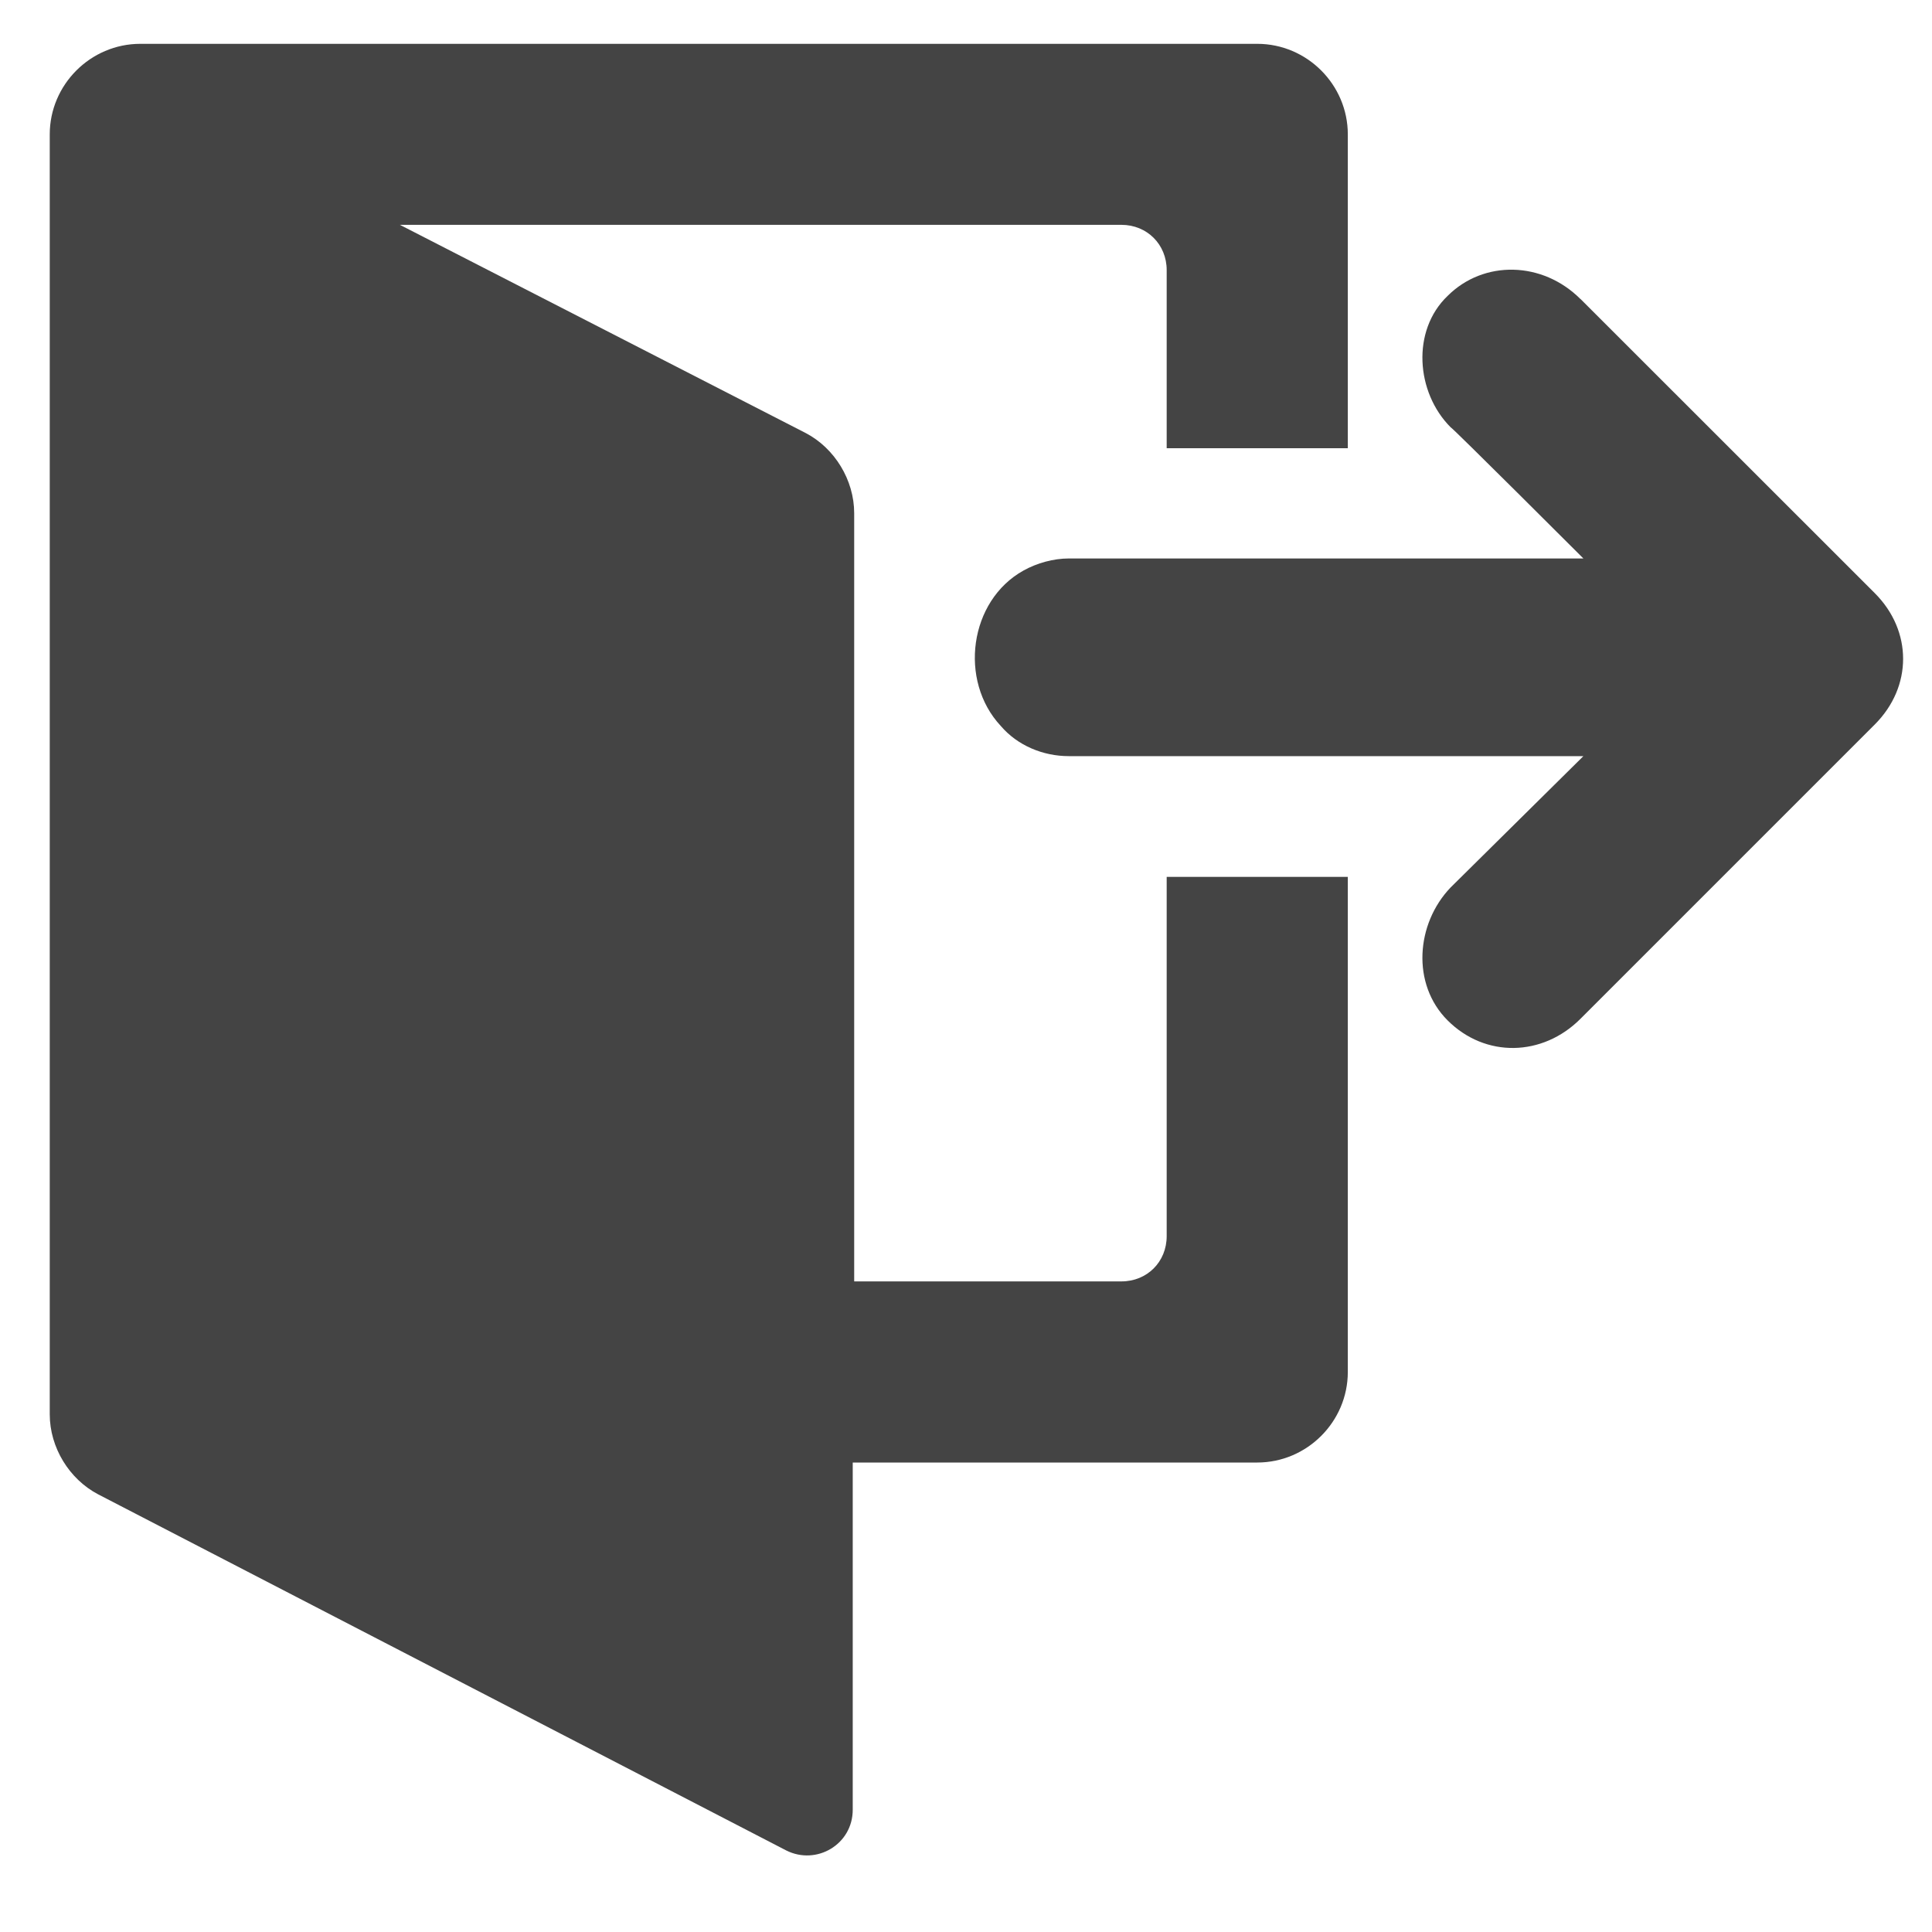 <?xml version="1.0" encoding="utf-8"?>
<!-- Generated by IcoMoon.io -->
<!DOCTYPE svg PUBLIC "-//W3C//DTD SVG 1.1//EN" "http://www.w3.org/Graphics/SVG/1.1/DTD/svg11.dtd">
<svg version="1.1" xmlns="http://www.w3.org/2000/svg" xmlns:xlink="http://www.w3.org/1999/xlink" width="16" height="16" viewBox="0 0 16 16">
<path d="M11.162 3.7v-2.587c0-0.412-0.338-0.75-0.75-0.75h-9.25c-0.412 0-0.75 0.338-0.75 0.75v10.6c0 0.275 0.162 0.537 0.4 0.662l5.7 2.95c0.25 0.125 0.55-0.050 0.55-0.338v-2.875h3.35c0.412 0 0.75-0.338 0.75-0.75v-4.1h-1.5v2.975c0 0.213-0.162 0.375-0.375 0.375h-2.213v-6.362c0-0.275-0.162-0.538-0.4-0.663l-3.362-1.725h5.975c0.213 0 0.375 0.163 0.375 0.375v1.475h1.5z" fill="#444444"></path>
<path d="M13.088 2.475c0 0 2.438 2.437 2.438 2.437 0.313 0.313 0.313 0.775 0 1.088l-2.438 2.438c-0.313 0.313-0.787 0.325-1.1 0.012-0.3-0.3-0.262-0.8 0.025-1.1l1.1-1.088c0 0-4.262 0-4.262 0-0.213 0-0.425-0.088-0.563-0.25-0.35-0.375-0.262-1.037 0.188-1.287 0.113-0.063 0.25-0.1 0.375-0.1h4.262c0 0-1.088-1.087-1.1-1.087-0.287-0.288-0.325-0.8-0.025-1.087 0.3-0.3 0.787-0.288 1.1 0.025z" fill="#444444"></path>
</svg>
